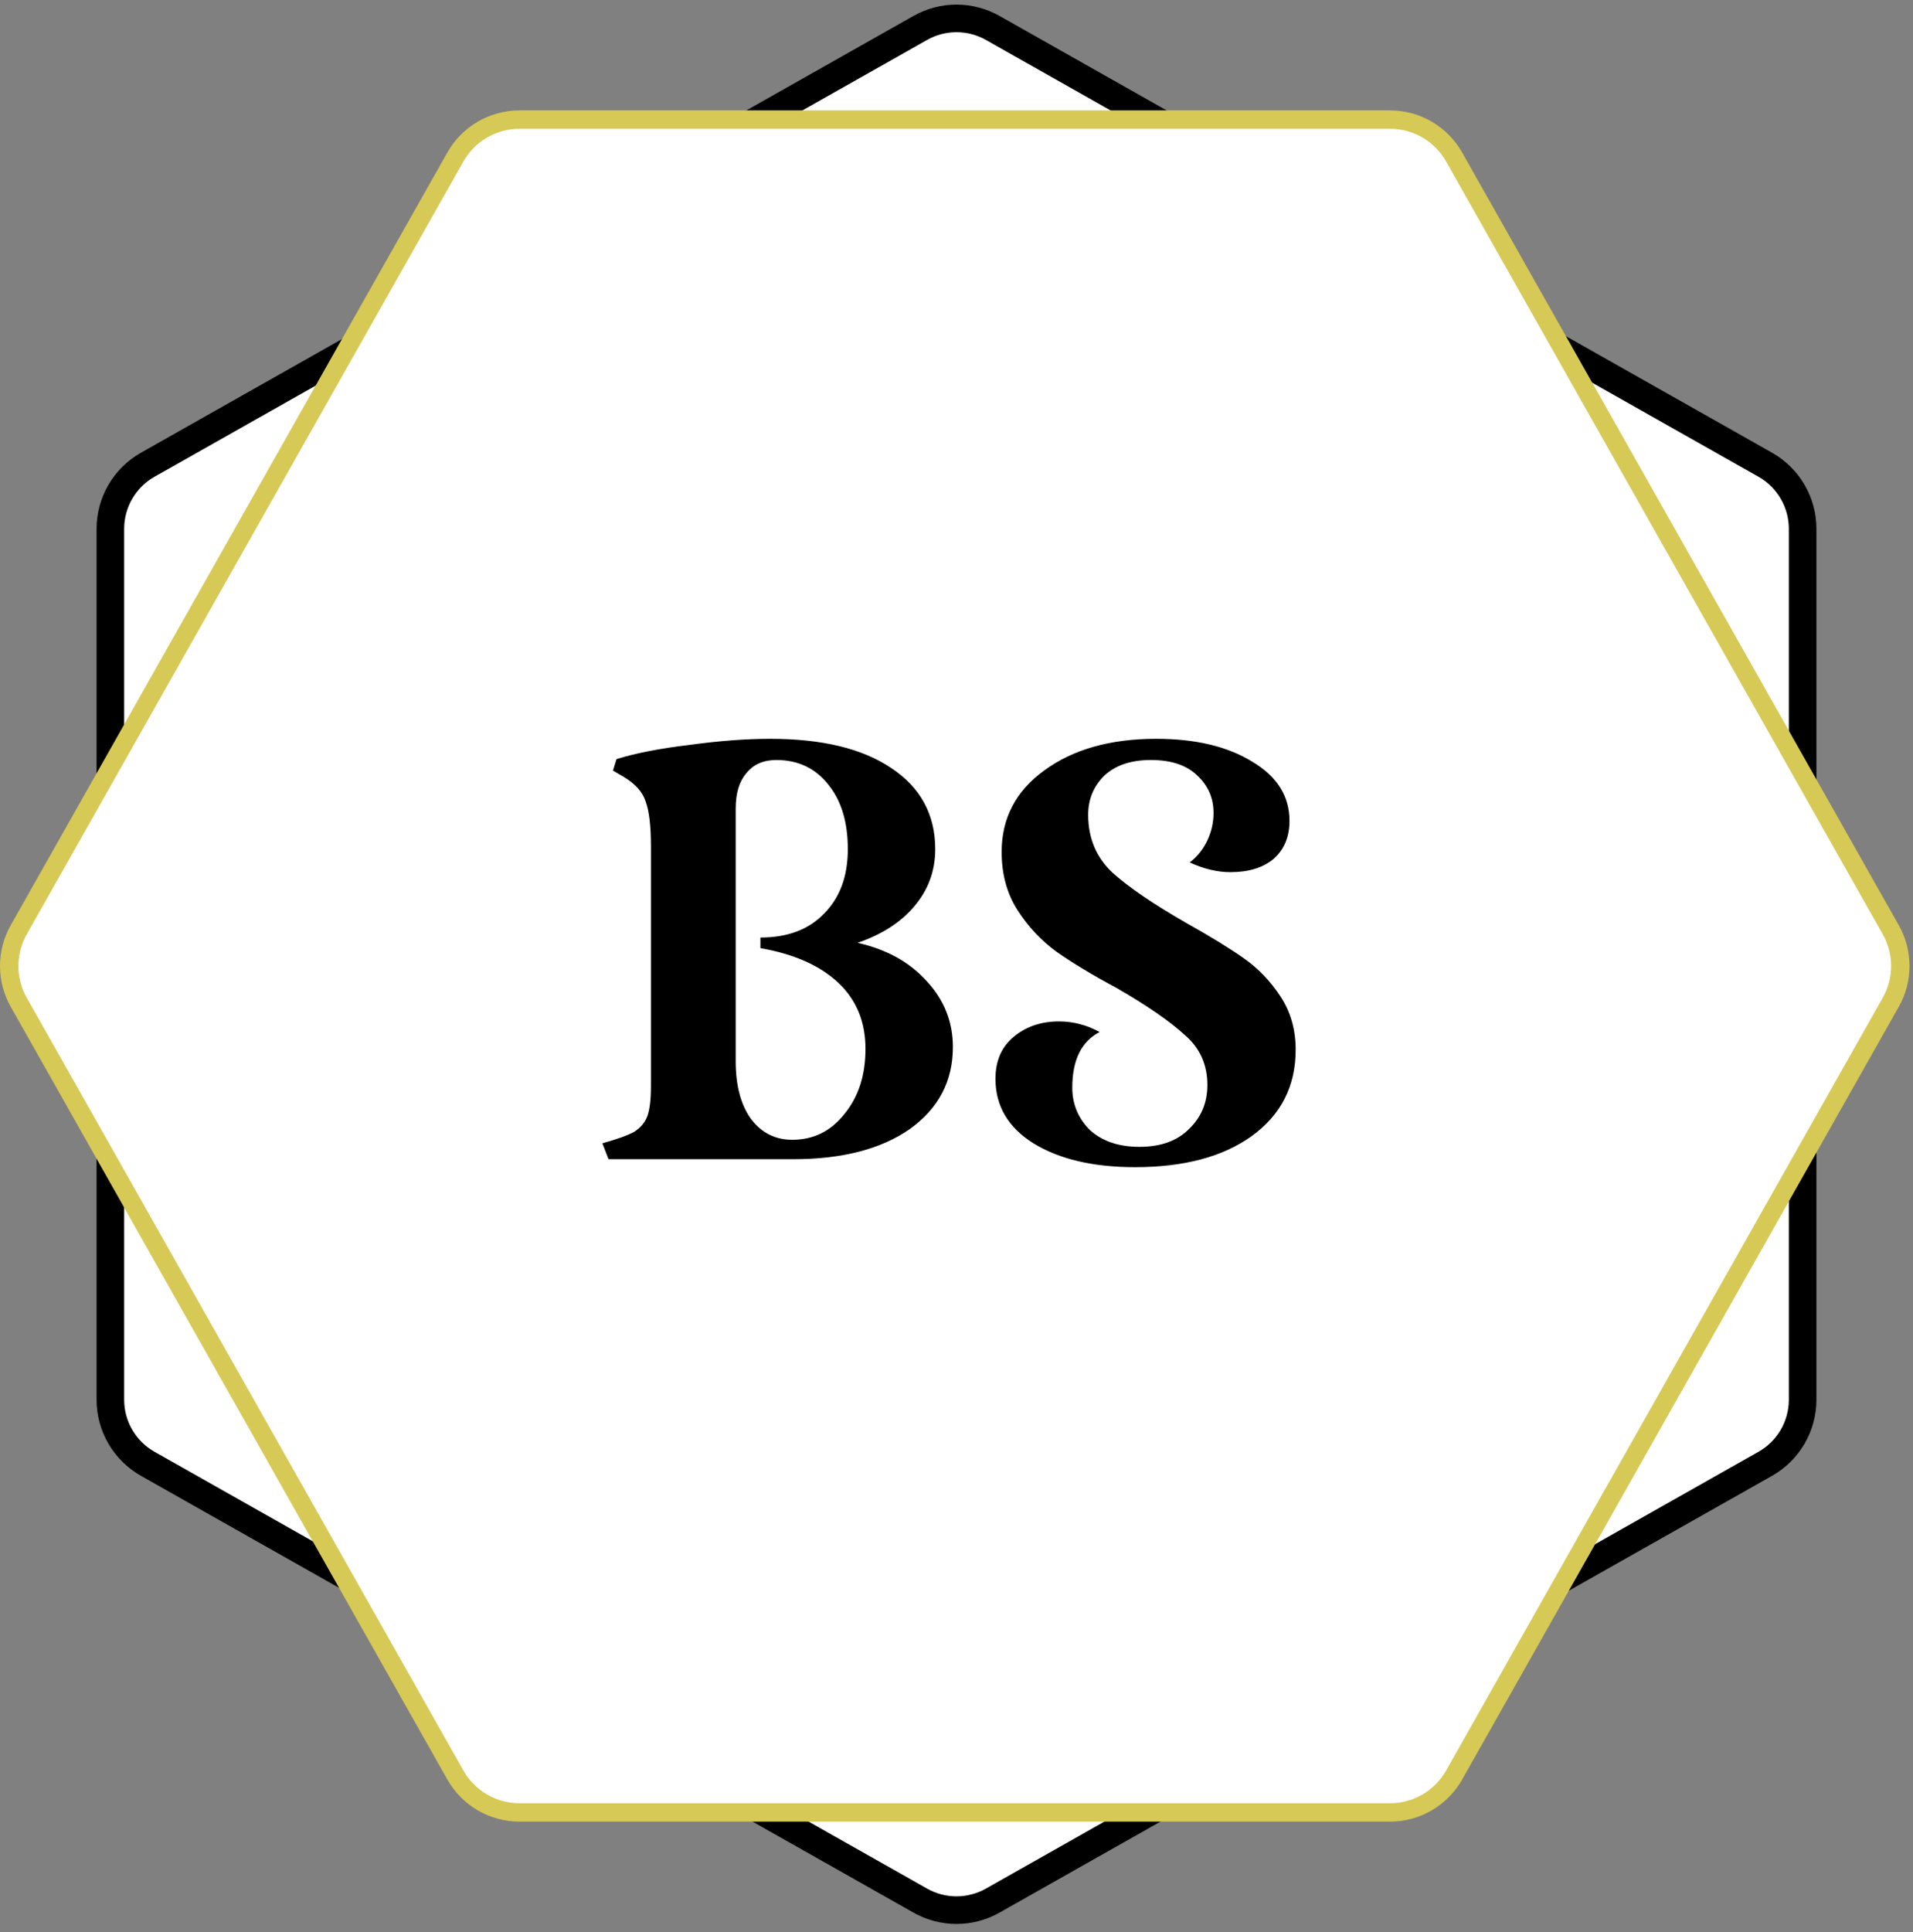 <svg width="208" height="210" viewBox="0 0 208 210" fill="none" xmlns="http://www.w3.org/2000/svg">
<rect x="0" y="0" width="208" height="210" fill="#808080" stroke="none"/>
<path d="M196 152.143V57.478C196 56.062 195.624 54.67 194.91 53.447C194.196 52.223 193.17 51.211 191.936 50.514L107.936 3.035C106.736 2.357 105.379 2 104 2C102.621 2 101.264 2.357 100.064 3.035L16.064 50.514C14.83 51.211 13.804 52.223 13.09 53.447C12.376 54.67 12 56.062 12 57.478V152.143C12 153.56 12.376 154.951 13.09 156.174C13.804 157.398 14.83 158.41 16.064 159.107L100.064 206.586C101.264 207.264 102.621 207.621 104 207.621C105.379 207.621 106.736 207.264 107.936 206.586L191.936 159.107C193.17 158.41 194.196 157.398 194.91 156.174C195.624 154.951 196 153.56 196 152.143Z" fill="white" stroke="black" stroke-width="3" stroke-linecap="round" stroke-linejoin="round"/>
<path d="M151.143 13H56.478C55.062 13 53.67 13.376 52.447 14.09C51.223 14.804 50.211 15.83 49.514 17.064L2.035 101.064C1.357 102.264 1 103.621 1 105C1 106.379 1.357 107.736 2.035 108.936L49.514 192.936C50.211 194.17 51.223 195.196 52.447 195.91C53.67 196.624 55.062 197 56.478 197L151.143 197C152.56 197 153.951 196.624 155.174 195.91C156.398 195.196 157.41 194.17 158.107 192.936L205.586 108.936C206.264 107.736 206.621 106.379 206.621 105C206.621 103.621 206.264 102.264 205.586 101.064L158.107 17.064C157.41 15.83 156.398 14.804 155.174 14.09C153.951 13.376 152.56 13 151.143 13Z" fill="white" stroke="#D6C956" stroke-width="2" stroke-linecap="round" stroke-linejoin="round"/>
<path d="M93.24 102.48C96.376 103.184 98.872 104.56 100.728 106.608C102.648 108.656 103.608 111.056 103.608 113.808C103.608 117.52 102.04 120.496 98.904 122.736C95.768 124.912 91.544 126 86.232 126H66.168L65.496 124.272C67.096 123.824 68.248 123.408 68.952 123.024C69.656 122.576 70.136 122 70.392 121.296C70.648 120.592 70.776 119.504 70.776 118.032V92.016C70.776 89.776 70.584 88.144 70.2 87.12C69.88 86.096 69.08 85.2 67.8 84.432L66.648 83.76L67.032 82.512C69.08 81.872 71.704 81.36 74.904 80.976C78.168 80.528 81.112 80.304 83.736 80.304C89.368 80.304 93.752 81.36 96.888 83.472C100.088 85.584 101.688 88.528 101.688 92.304C101.688 94.672 100.92 96.752 99.384 98.544C97.912 100.272 95.864 101.584 93.24 102.48ZM86.136 123.888C88.44 123.888 90.328 122.96 91.8 121.104C93.336 119.248 94.104 116.88 94.104 114C94.104 111.056 93.112 108.656 91.128 106.8C89.144 104.944 86.328 103.696 82.68 103.056V101.904C85.624 101.904 87.928 101.04 89.592 99.312C91.32 97.584 92.184 95.248 92.184 92.304C92.184 89.36 91.48 87.024 90.072 85.296C88.664 83.504 86.776 82.608 84.408 82.608C83 82.608 81.912 83.088 81.144 84.048C80.376 84.944 79.992 86.224 79.992 87.888V115.344C79.992 117.968 80.536 120.048 81.624 121.584C82.776 123.12 84.28 123.888 86.136 123.888ZM118.317 88.56C118.317 91.12 119.213 93.232 121.005 94.896C122.797 96.496 125.485 98.32 129.069 100.368C131.693 101.84 133.773 103.12 135.309 104.208C136.845 105.296 138.157 106.672 139.245 108.336C140.333 110 140.877 111.92 140.877 114.096C140.877 118.064 139.277 121.2 136.077 123.504C132.941 125.744 128.717 126.864 123.405 126.864C118.861 126.864 115.181 126 112.365 124.272C109.613 122.544 108.237 120.208 108.237 117.264C108.237 115.344 108.877 113.84 110.157 112.752C111.501 111.6 113.165 111.024 115.149 111.024C116.685 111.024 118.157 111.408 119.565 112.176C117.581 113.2 116.589 115.216 116.589 118.224C116.589 120.016 117.229 121.552 118.509 122.832C119.853 124.048 121.645 124.656 123.885 124.656C126.189 124.656 127.981 124.016 129.261 122.736C130.605 121.456 131.277 119.856 131.277 117.936C131.277 115.696 130.445 113.872 128.781 112.464C127.181 110.992 124.717 109.296 121.389 107.376C118.765 105.968 116.589 104.656 114.861 103.44C113.197 102.224 111.789 100.72 110.637 98.928C109.485 97.136 108.909 95.024 108.909 92.592C108.909 88.944 110.445 86 113.517 83.76C116.653 81.456 120.717 80.304 125.709 80.304C129.997 80.304 133.485 81.136 136.173 82.8C138.861 84.4 140.205 86.544 140.205 89.232C140.205 90.96 139.629 92.336 138.477 93.36C137.325 94.32 135.757 94.8 133.773 94.8C132.365 94.8 130.893 94.448 129.357 93.744C130.189 93.104 130.829 92.304 131.277 91.344C131.725 90.384 131.949 89.392 131.949 88.368C131.949 86.768 131.373 85.424 130.221 84.336C129.069 83.184 127.373 82.608 125.133 82.608C122.957 82.608 121.261 83.184 120.045 84.336C118.893 85.488 118.317 86.896 118.317 88.56Z" fill="black"/>
</svg>
